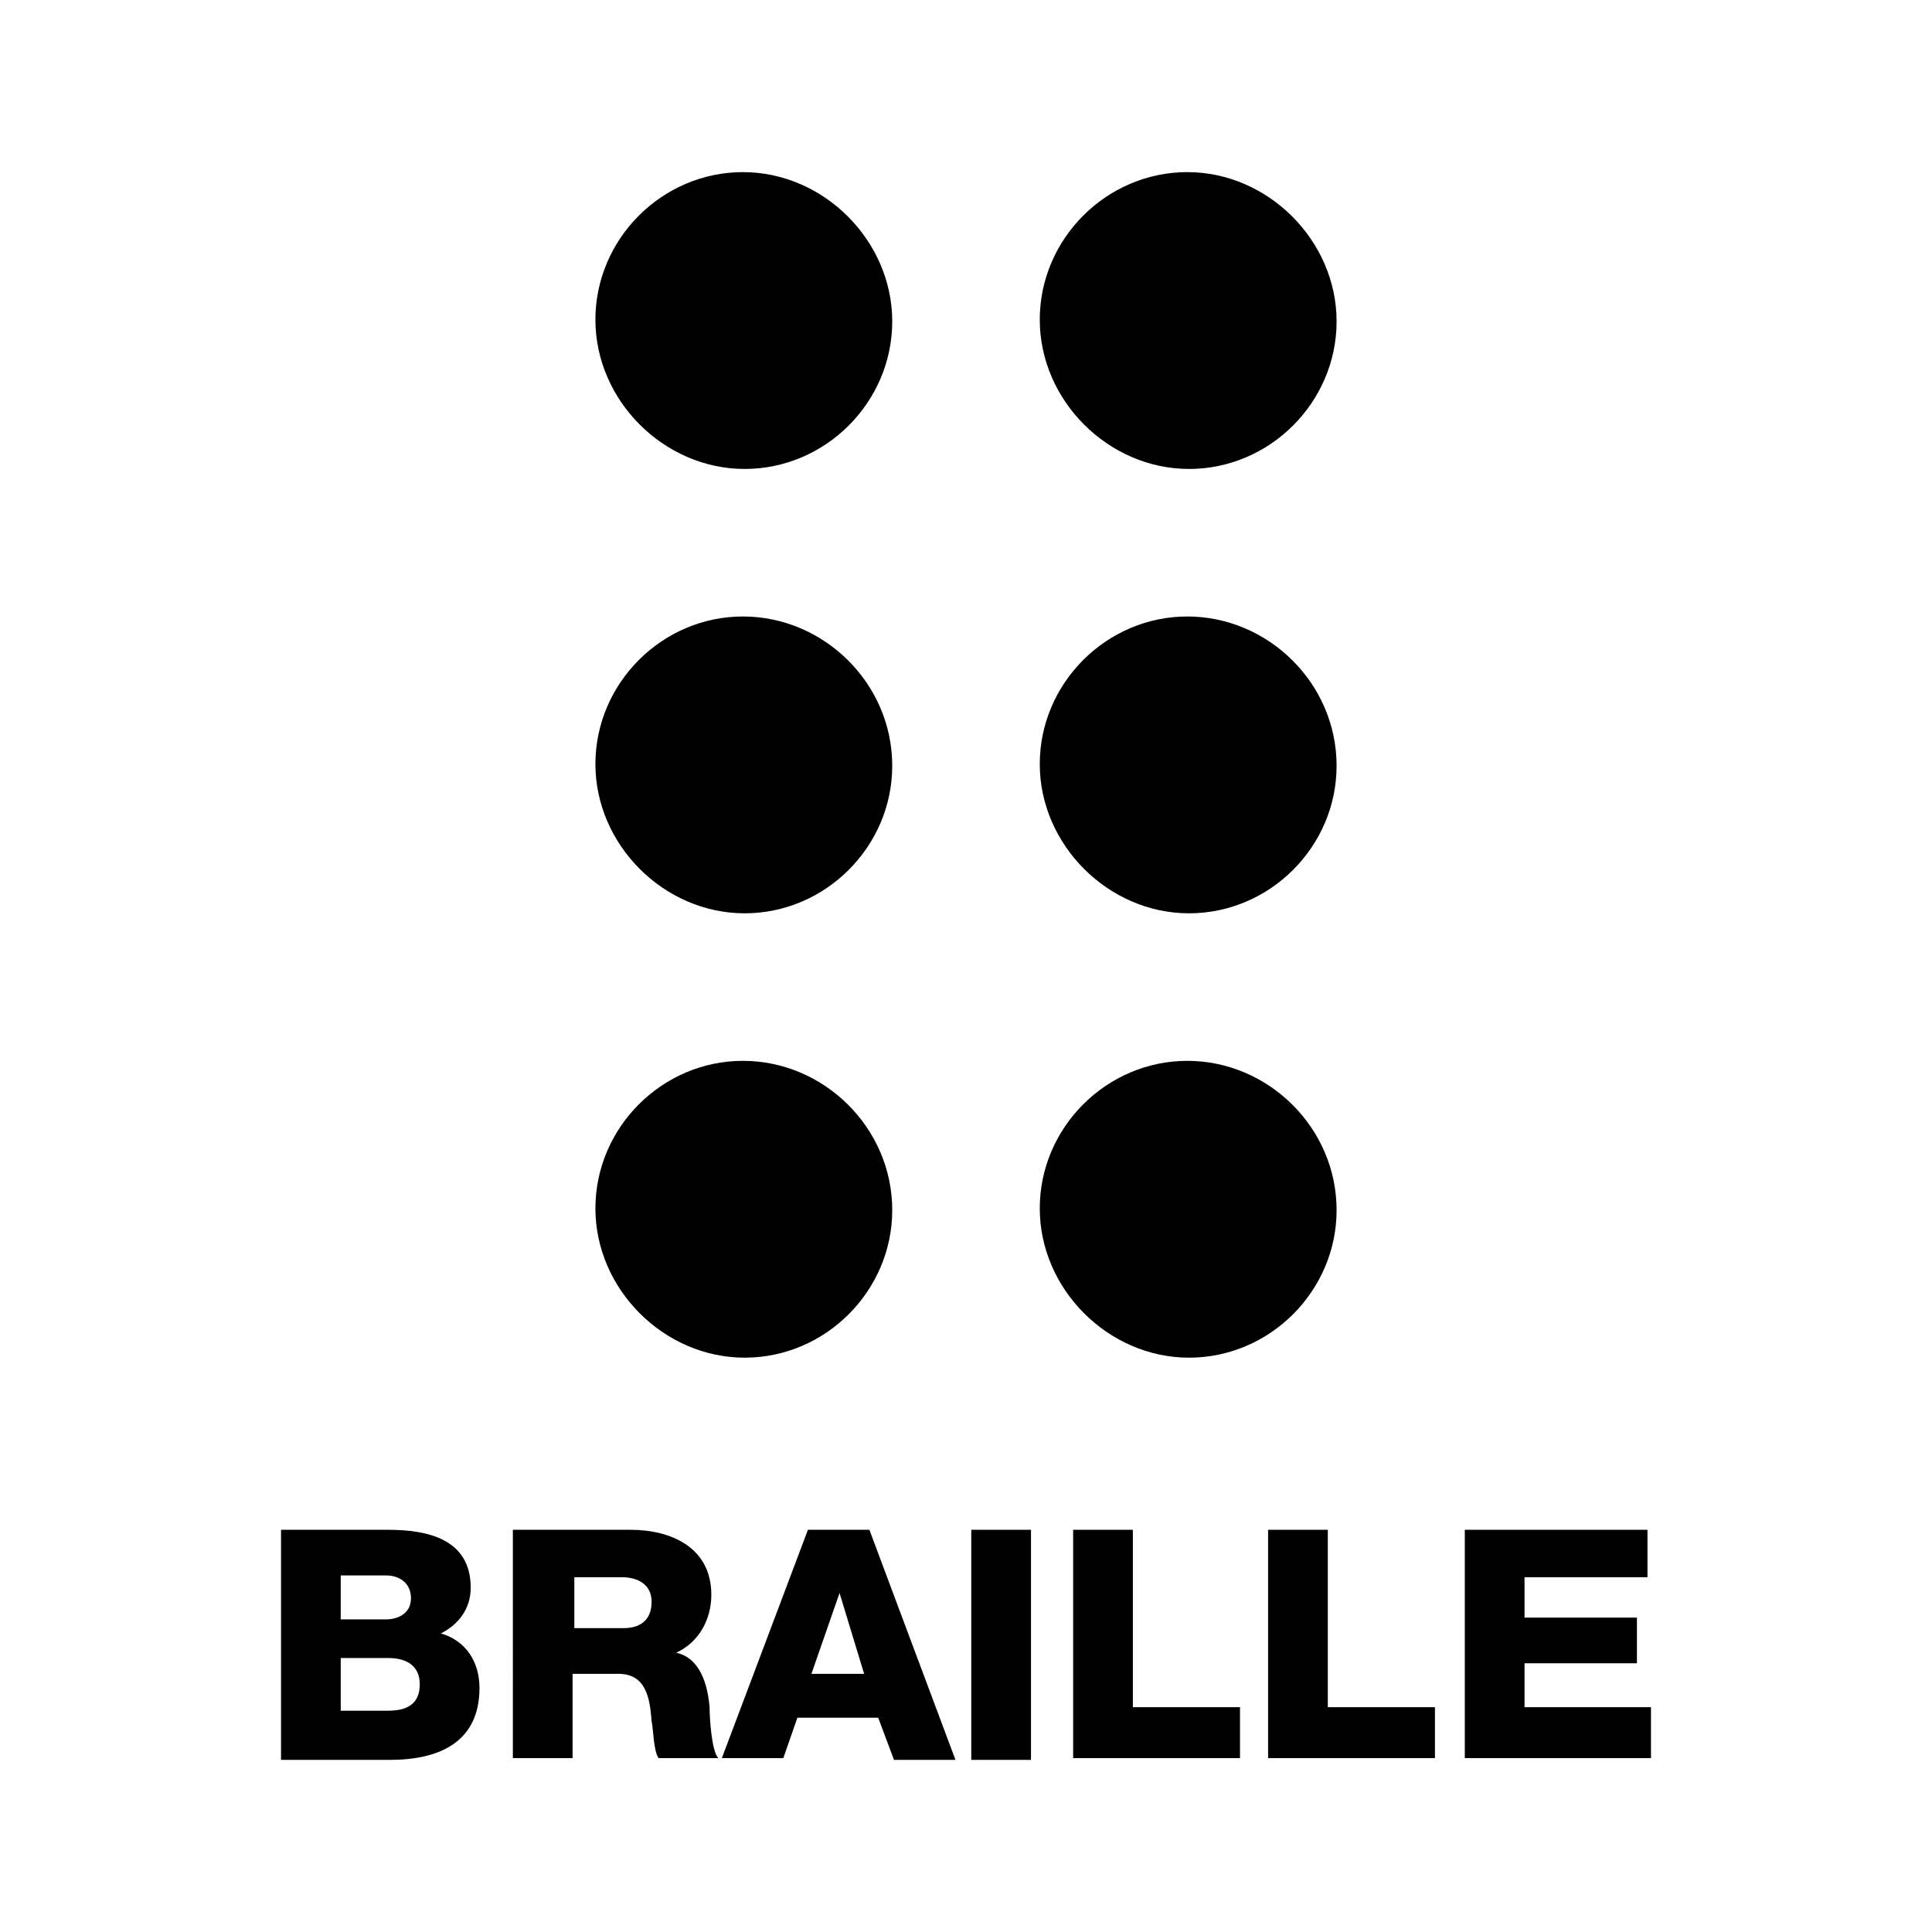 <?xml version="1.0" encoding="utf-8"?>
<!-- Generator: Adobe Illustrator 28.3.0, SVG Export Plug-In . SVG Version: 6.00 Build 0)  -->
<svg version="1.1" id="ds44-icons" xmlns="http://www.w3.org/2000/svg" xmlns:xlink="http://www.w3.org/1999/xlink" x="0px" y="0px"
	 viewBox="0 0 110 110" style="enable-background:new 0 0 110 110;" xml:space="preserve">
<g>
	<path d="M50.8,18.3c0,4.6-3.8,8.4-8.4,8.4c-4.6,0-8.5-3.9-8.5-8.5c0-4.6,3.8-8.4,8.4-8.4S50.8,13.7,50.8,18.3"/>
	<path d="M76.1,18.3c0,4.6-3.8,8.4-8.4,8.4c-4.6,0-8.5-3.9-8.5-8.5c0-4.6,3.8-8.4,8.4-8.4S76.1,13.7,76.1,18.3"/>
	<path d="M50.8,43.6c0,4.6-3.8,8.4-8.4,8.4c-4.6,0-8.5-3.9-8.5-8.5s3.8-8.4,8.4-8.4S50.8,38.9,50.8,43.6"/>
	<path d="M76.1,43.6c0,4.6-3.8,8.4-8.4,8.4c-4.6,0-8.5-3.9-8.5-8.5c0-4.6,3.8-8.4,8.4-8.4S76.1,38.9,76.1,43.6"/>
	<path d="M50.8,68.9c0,4.6-3.8,8.4-8.4,8.4c-4.6,0-8.5-3.9-8.5-8.5c0-4.6,3.8-8.4,8.4-8.4S50.8,64.2,50.8,68.9"/>
	<path d="M76.1,68.9c0,4.6-3.8,8.4-8.4,8.4c-4.6,0-8.5-3.9-8.5-8.5c0-4.6,3.8-8.4,8.4-8.4S76.1,64.2,76.1,68.9"/>
	<path d="M16,87.1h6.1c2.2,0,4.7,0.5,4.7,3.3c0,1.2-0.7,2.1-1.7,2.6c1.4,0.4,2.2,1.6,2.2,3.1c0,3.1-2.3,4.1-5.1,4.1H16V87.1z
		 M19.4,92.2H22c0.6,0,1.4-0.3,1.4-1.2s-0.7-1.3-1.4-1.3h-2.6V92.2z M19.4,97.4h2.7c1.1,0,1.8-0.4,1.8-1.5c0-1.1-0.8-1.5-1.8-1.5
		h-2.7V97.4z"/>
	<path d="M29.2,87.1h6.7c2.3,0,4.6,1,4.6,3.7c0,1.4-0.7,2.7-2,3.3v0c1.4,0.3,1.8,1.9,1.9,3.1c0,0.5,0.1,2.5,0.5,2.9h-3.4
		c-0.3-0.4-0.3-1.7-0.4-2.1c-0.1-1.3-0.3-2.7-1.9-2.7h-2.6v4.8h-3.4L29.2,87.1L29.2,87.1z M32.6,92.7h2.9c1,0,1.6-0.5,1.6-1.5
		c0-1-0.8-1.4-1.7-1.4h-2.7V92.7L32.6,92.7z"/>
	<path d="M46,87.1h3.5l4.9,13.1h-3.5L50,97.8h-4.6l-0.8,2.3h-3.5L46,87.1L46,87.1z M46.2,95.3h3l-1.4-4.6h0L46.2,95.3z"/>
	<path d="M55.3,87.1h3.4v13.1h-3.4V87.1z"/>
	<path d="M61.1,87.1h3.4v10.1h6.1v2.9h-9.5V87.1z"/>
	<path d="M72.2,87.1h3.4v10.1h6.1v2.9h-9.5V87.1z"/>
	<path d="M83.4,87.1h10.4v2.7h-7v2.3h6.4v2.6h-6.4v2.5H94v2.9H83.4V87.1L83.4,87.1z"/>
</g>
</svg>
